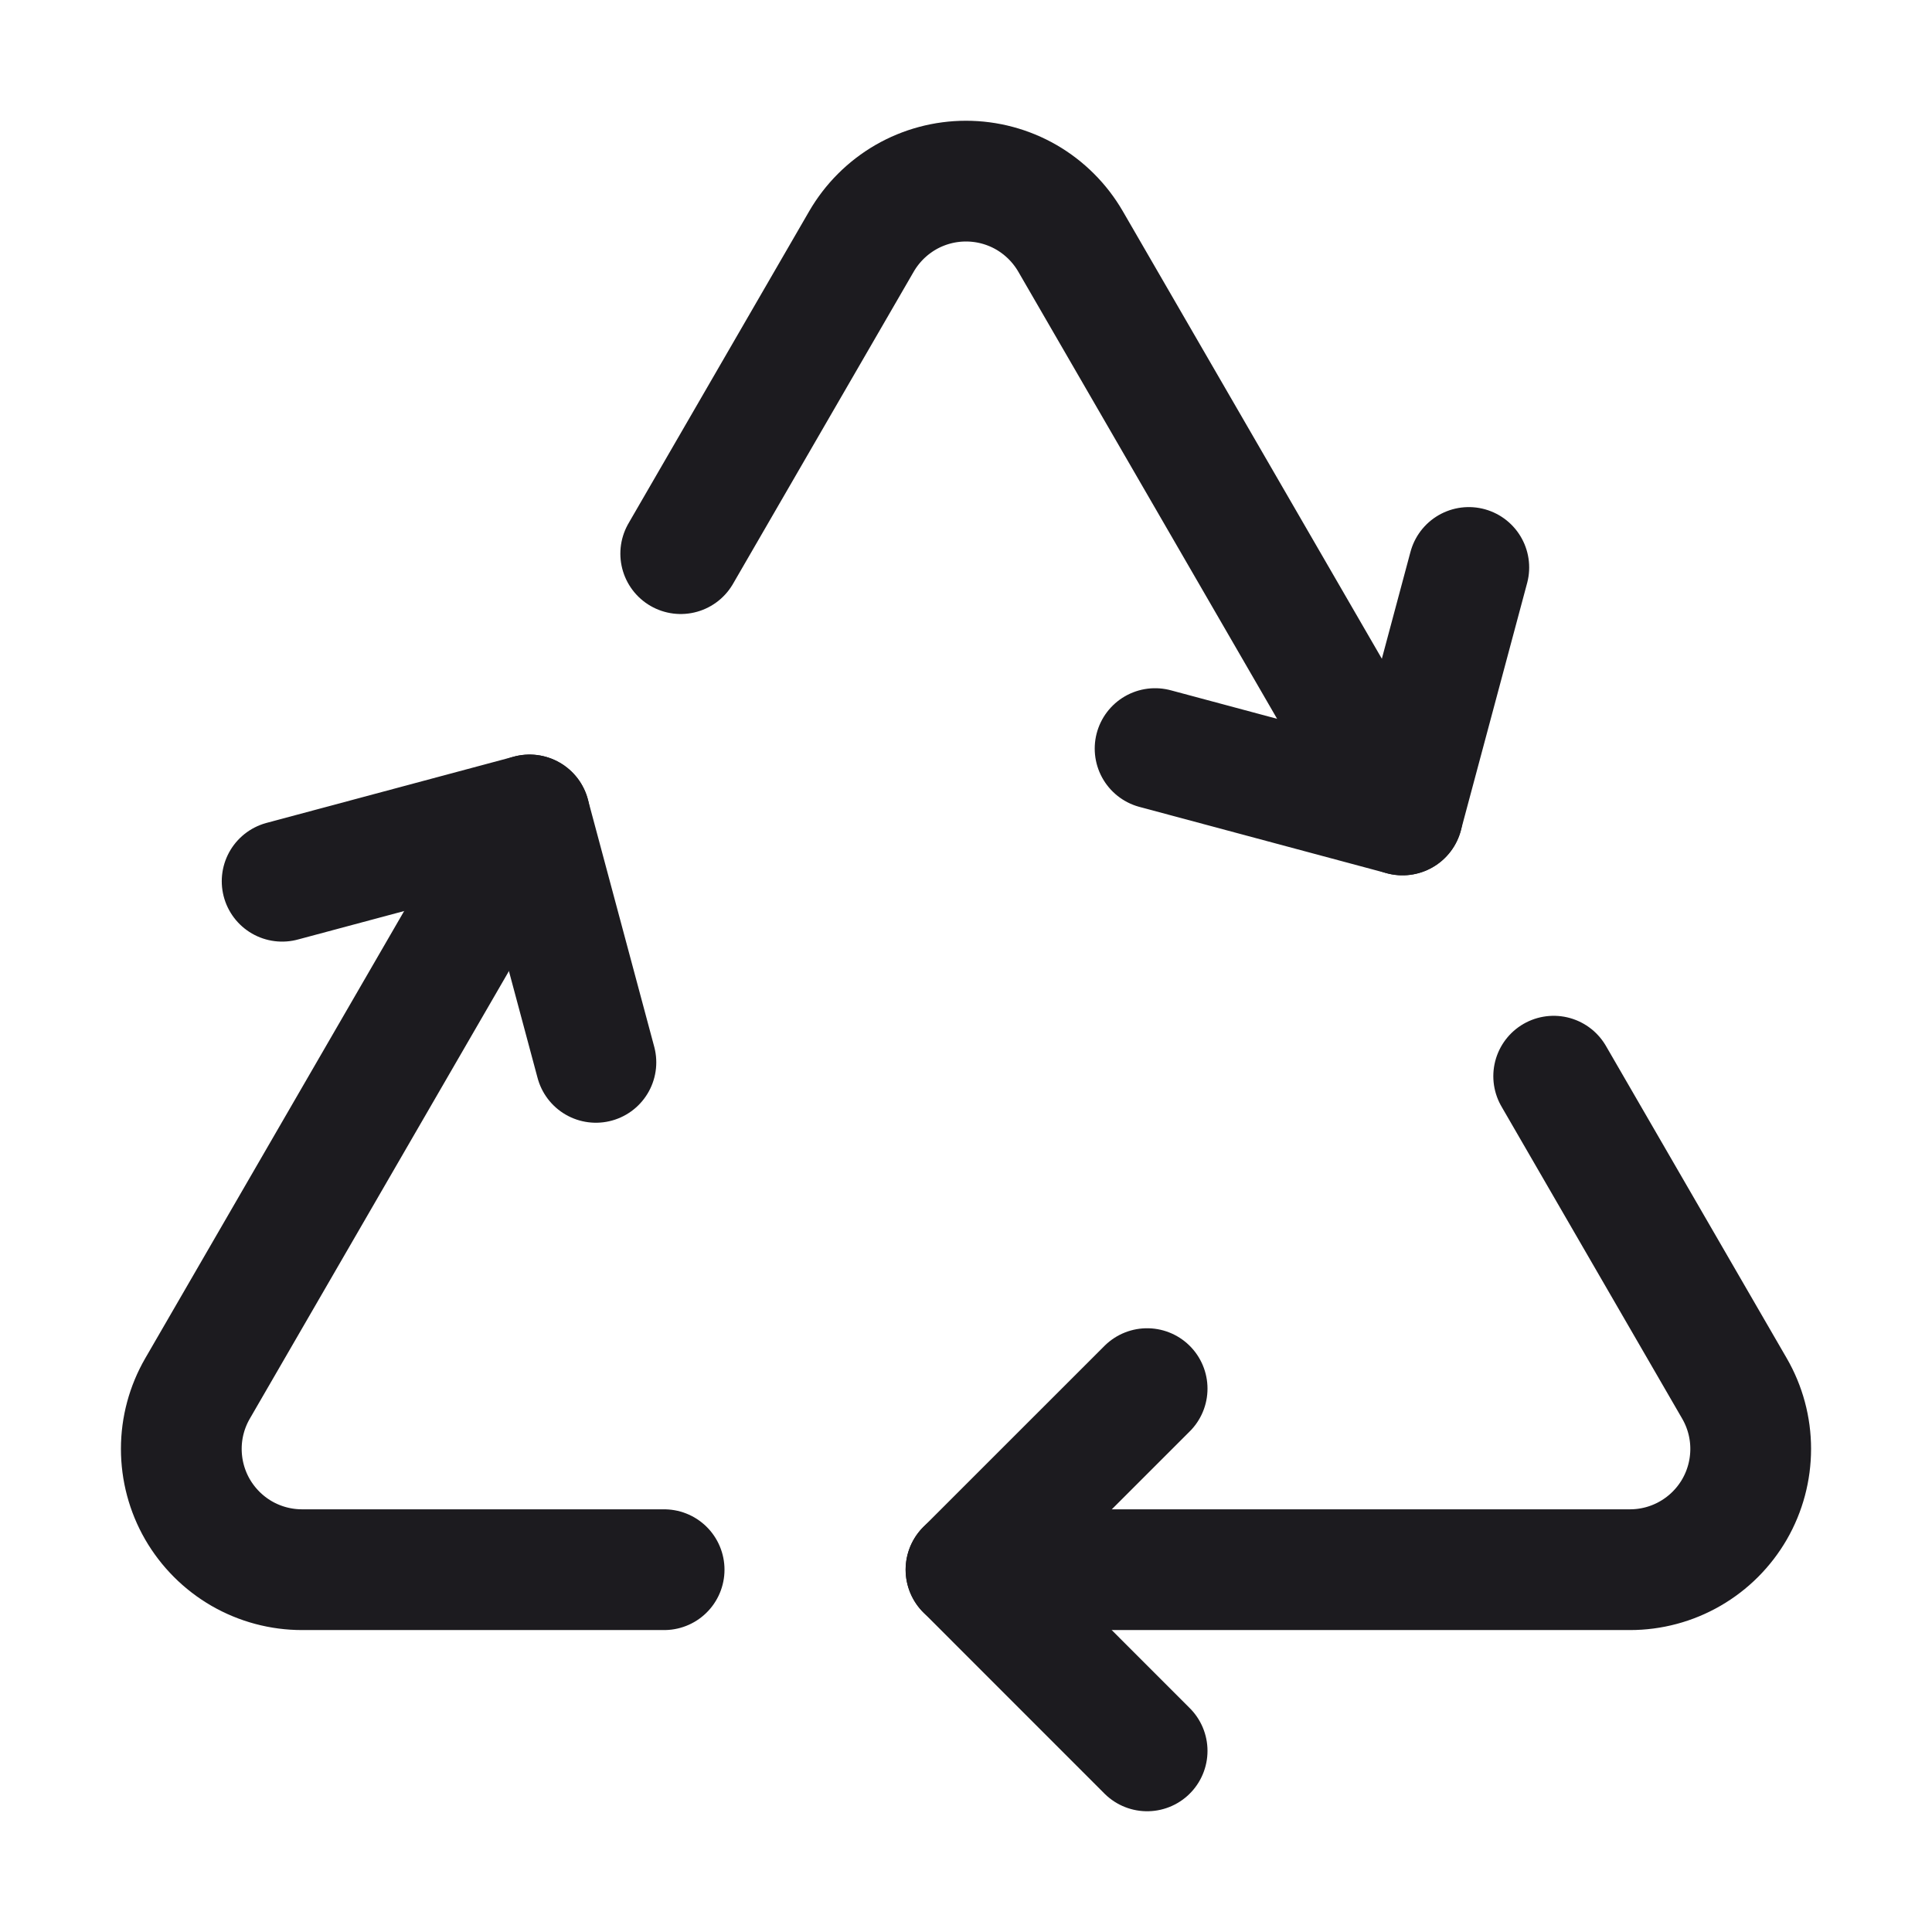 <svg width="32" height="32" viewBox="0 0 32 32" fill="none" xmlns="http://www.w3.org/2000/svg">
<path d="M19 29L16 25.999L19 23" stroke="#1C1B1F" stroke-width="2" stroke-linecap="round" stroke-linejoin="round"/>
<path d="M24.328 9.399L23.23 13.498L19.132 12.399" stroke="#1C1B1F" stroke-width="2" stroke-linecap="round" stroke-linejoin="round"/>
<path d="M9.87 17.596L8.771 13.498L4.673 14.596" stroke="#1C1B1F" stroke-width="2" stroke-linecap="round" stroke-linejoin="round"/>
<path d="M16 25.999H26.997C27.348 25.999 27.693 25.907 27.997 25.731C28.302 25.555 28.554 25.302 28.73 24.998C28.905 24.694 28.997 24.349 28.997 23.997C28.997 23.646 28.904 23.301 28.728 22.997L25.734 17.825" stroke="#1C1B1F" stroke-width="2" stroke-linecap="round" stroke-linejoin="round"/>
<path d="M8.771 13.498L3.272 22.997C3.096 23.301 3.003 23.646 3.003 23.997C3.003 24.349 3.095 24.694 3.27 24.998C3.446 25.302 3.698 25.555 4.002 25.731C4.307 25.907 4.652 25.999 5.003 25.999H11" stroke="#1C1B1F" stroke-width="2" stroke-linecap="round" stroke-linejoin="round"/>
<path d="M23.23 13.498L17.731 3.998C17.555 3.695 17.303 3.443 16.999 3.267C16.695 3.092 16.351 3 16 3C15.649 3 15.305 3.092 15.001 3.267C14.697 3.443 14.445 3.695 14.269 3.998L11.275 9.17" stroke="#1C1B1F" stroke-width="2" stroke-linecap="round" stroke-linejoin="round"/>
</svg>

